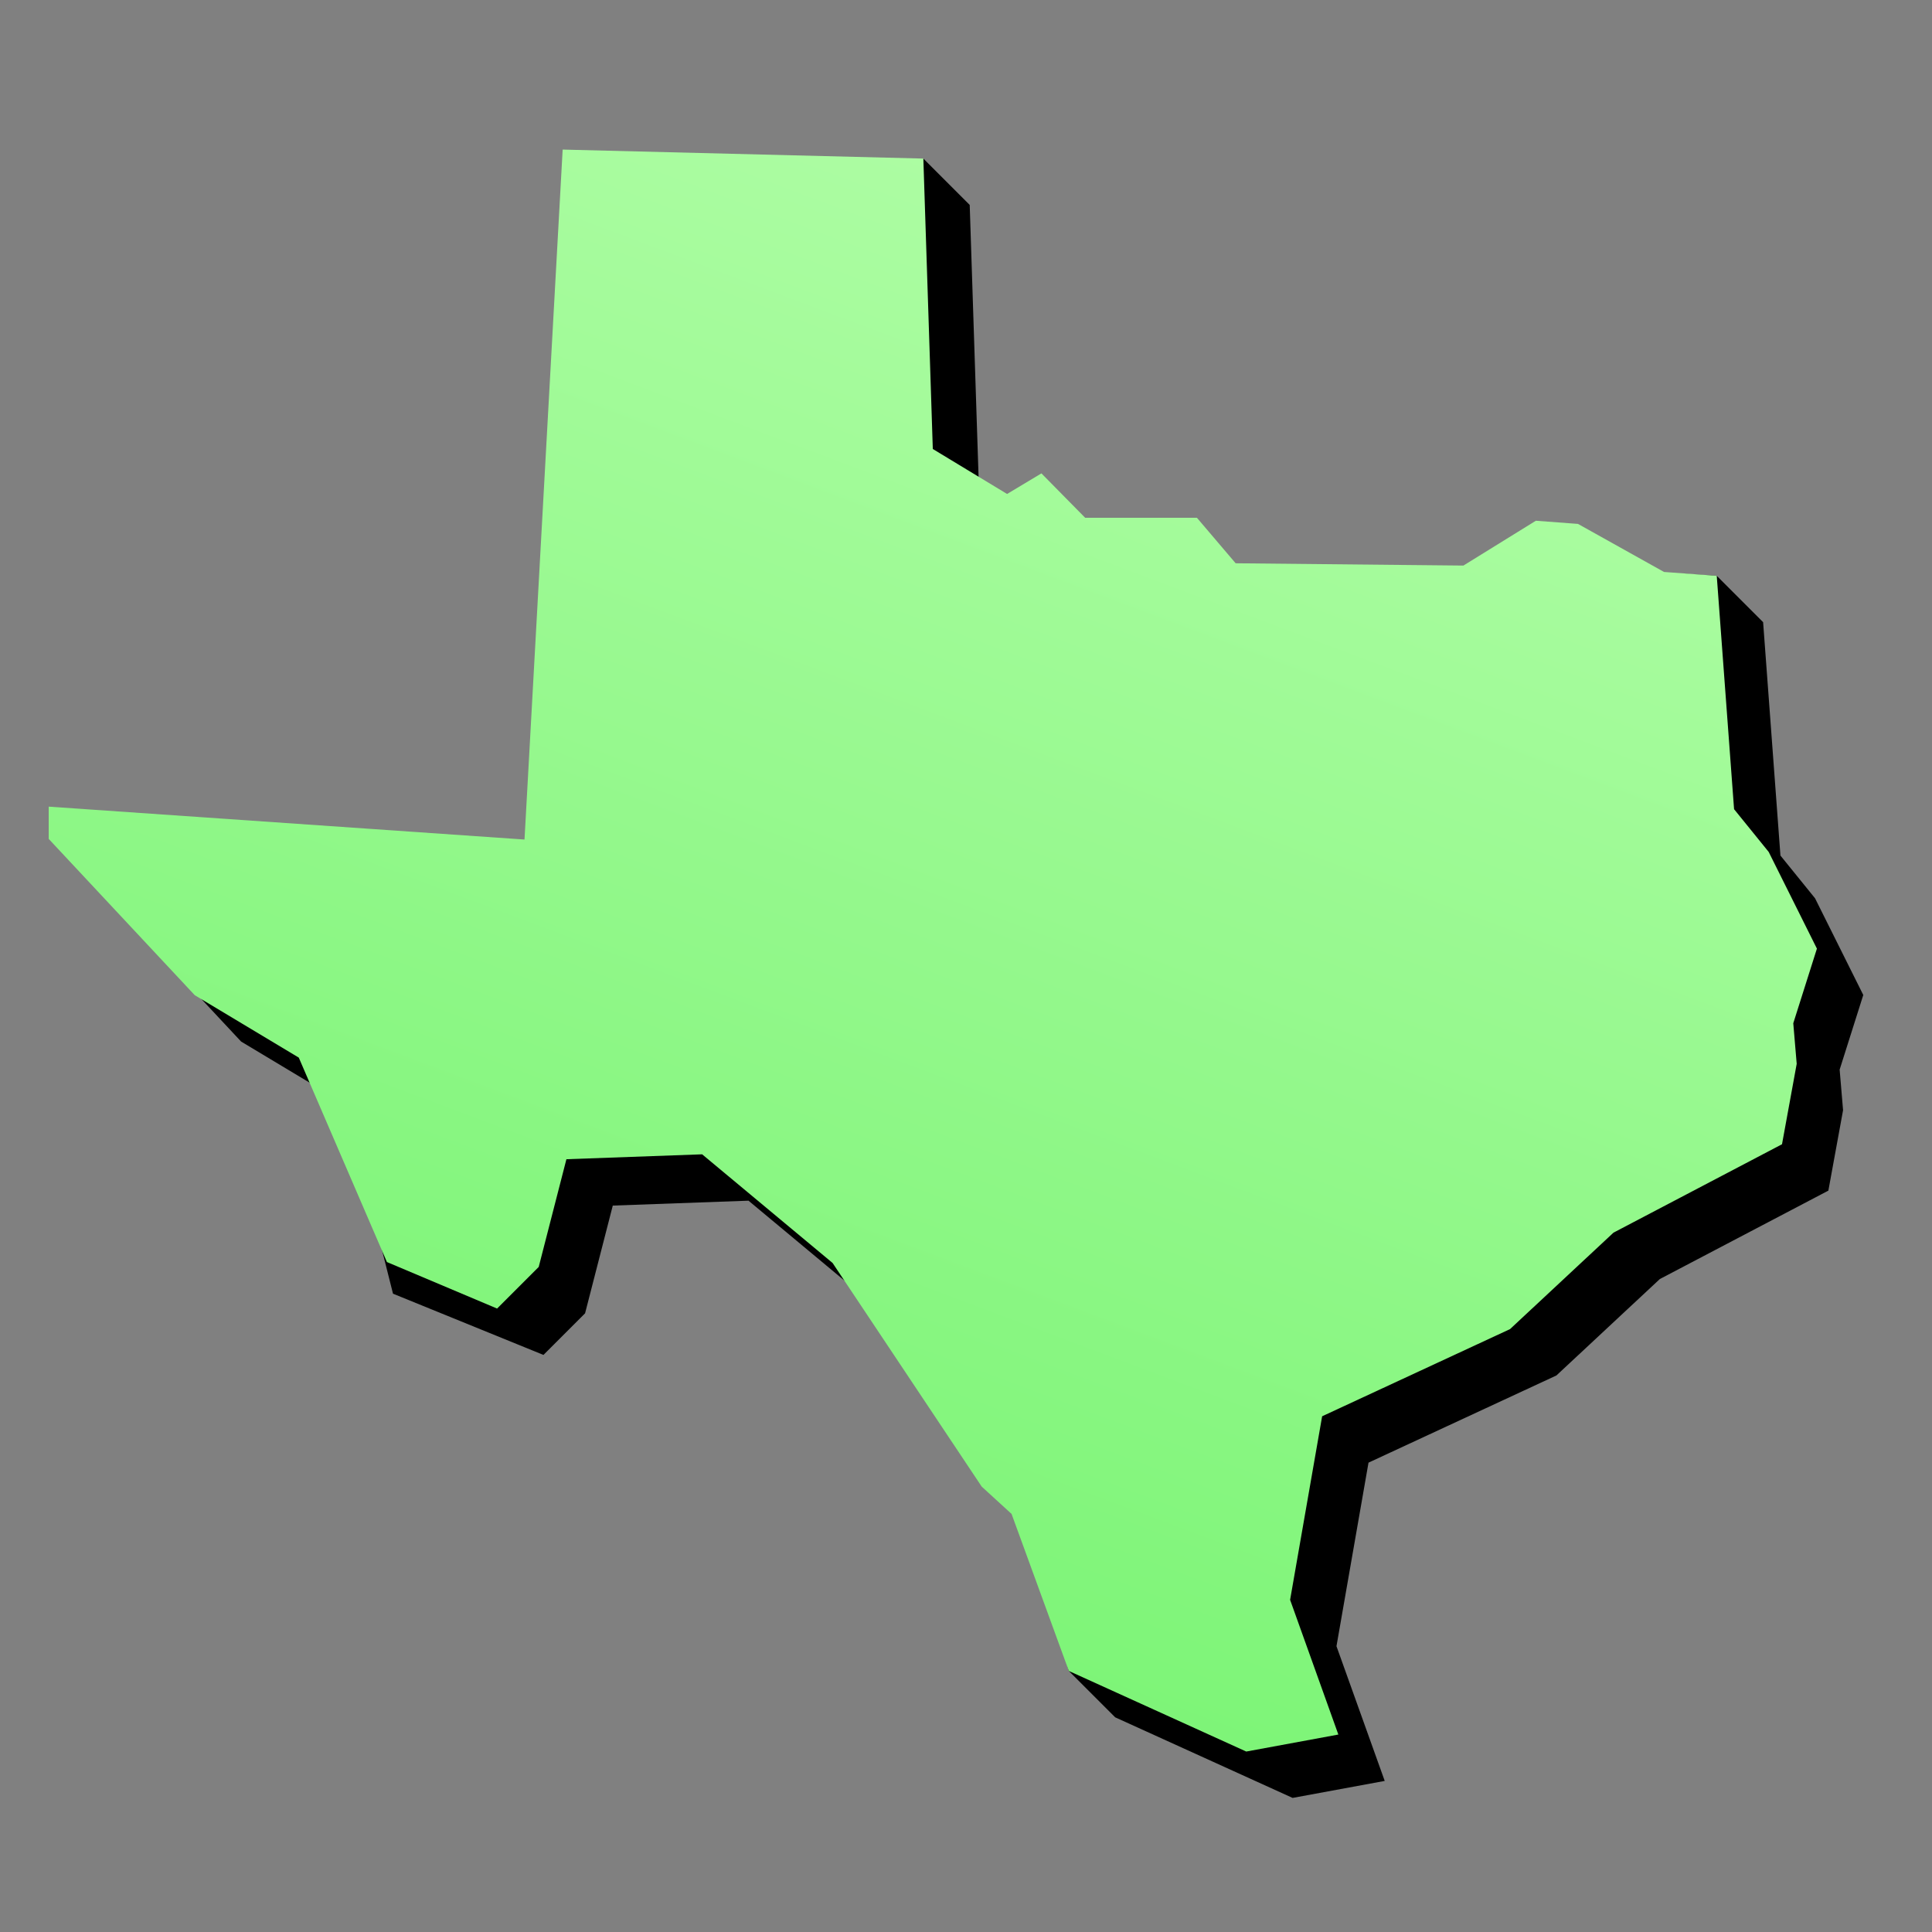 <?xml version="1.0" encoding="utf-8"?>
<!-- Generator: Adobe Illustrator 17.0.0, SVG Export Plug-In . SVG Version: 6.00 Build 0)  -->
<!DOCTYPE svg PUBLIC "-//W3C//DTD SVG 1.1//EN" "http://www.w3.org/Graphics/SVG/1.1/DTD/svg11.dtd">
<svg version="1.1" id="Layer_1" xmlns="http://www.w3.org/2000/svg" xmlns:xlink="http://www.w3.org/1999/xlink" x="0px" y="0px"
	 width="100%" height="100%" viewBox="0 0 250 250" enable-background="new 0 0 250 250" xml:space="preserve">
<rect x="0" y="0" width="250" height="250" fill="#808080" stroke="none"/>
<g id="Texas">
	<g>
		<polyline fill="#000000" points="179.182,230.45 172.939,213.018 177.084,189.266 201.399,177.985 214.783,165.506
			236.591,154.065 238.492,143.659 238.049,138.408 241.108,128.751 234.865,116.235 230.388,110.708 228.146,80.508
			222.146,74.508 210.19,73.793 204.738,73.384 195.364,79.184 165.893,78.888 160.883,73.001 146.422,73.001 140.76,67.256
			136.315,69.918 126.705,64.099 125.48,26.519 119.48,20.519 73.871,114.636 12.303,110.379 12.303,114.555 31.199,134.776
			44.663,142.855 50.854,167.402 70.323,175.327 75.709,169.941 79.294,156.002 96.856,155.368 113.737,169.429 133.031,198.365
			138.307,216.222 144.307,222.222 167.264,232.649 		"/>
	</g>
	<g>
		<linearGradient id="SVGID_1_" gradientUnits="userSpaceOnUse" x1="172.23" y1="-16.84" x2="72.23" y2="249.16">
			<stop  offset="0" style="stop-color:#baffaf"/>
			<stop  offset="1" style="stop-color:#70f26b"/>
		</linearGradient>
		<polyline fill="url(#SVGID_1_)" points="173.182,224.45 166.939,207.018 171.084,183.266 195.399,171.985 208.783,159.506
			230.591,148.065 232.492,137.659 232.049,132.408 235.108,122.751 228.865,110.235 224.388,104.708 222.146,74.508
			215.327,74.012 204.19,67.793 198.738,67.384 189.364,73.184 159.893,72.888 154.883,67.001 140.422,67.001 134.76,61.256
			130.315,63.918 120.705,58.099 119.48,20.519 72.808,19.356 67.871,108.636 6.303,104.379 6.303,108.555 25.199,128.776
			38.663,136.855 50.067,163.307 64.323,169.327 69.709,163.941 73.294,150.002 90.856,149.368 107.737,163.429 127.031,192.365
			130.896,195.901 138.307,216.222 161.264,226.649 		"/>
	</g>
</g>
</svg>
